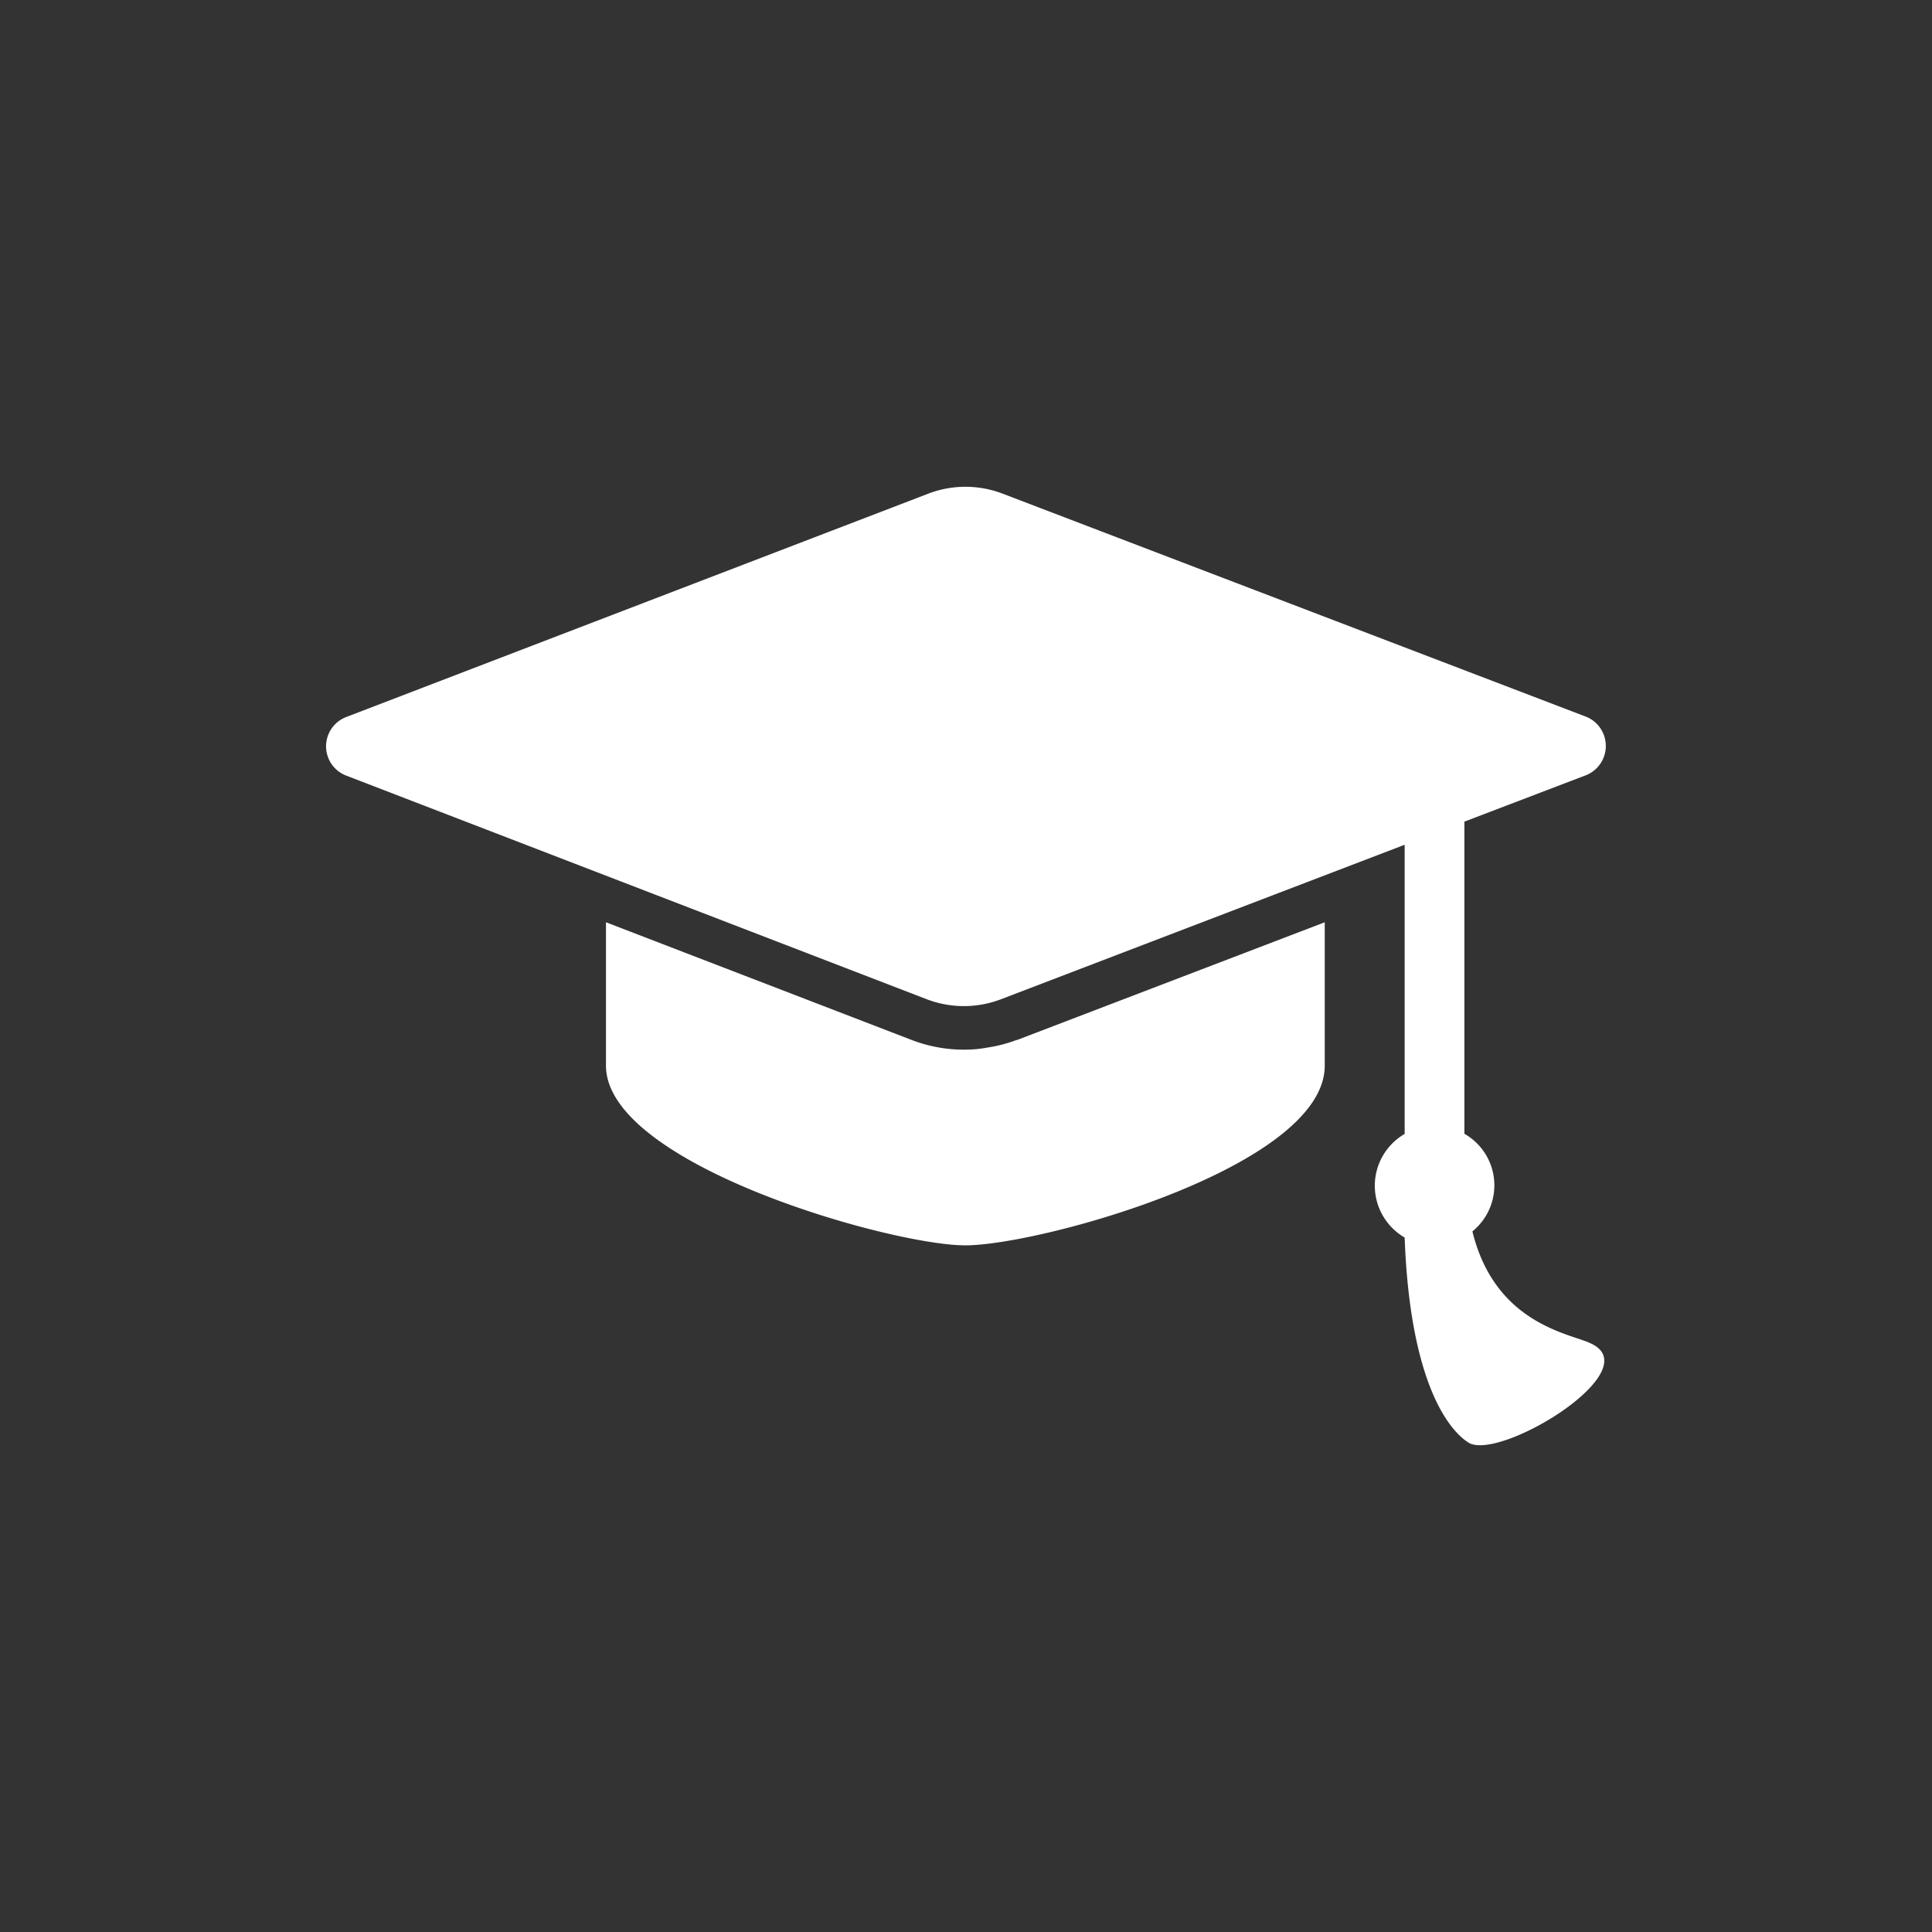 <svg id="Layer_1" data-name="Layer 1" xmlns="http://www.w3.org/2000/svg" viewBox="0 0 512 512"><rect x="0" y="0" width="512" height="512" fill="#333333" stroke="none"/><defs><style>.cls-1{fill:#fff;}</style></defs><title>gradhat</title><g id="Layer_2" data-name="Layer 2"><g id="Layer_1-2" data-name="Layer 1-2"><path class="cls-1" d="M269.48,275.63l81.59-31.22v38c0,26.78-75.4,47.62-95.24,47.62s-95.24-21.48-95.24-47.62v-38l80.95,31.17a38.56,38.56,0,0,0,14.29,2.59h0a33,33,0,0,0,6-.58,37.87,37.87,0,0,0,7.62-2m151.44,80.11c-6.62-2.6-24.93-5.88-30.69-29.37a15.72,15.72,0,0,0-2.12-25.87V217.74l31.75-12.12a8.36,8.36,0,0,0,0-15.87L265.67,130.81a27.55,27.55,0,0,0-19.63,0L91.8,190a8.31,8.31,0,0,0,0,15.56l153.82,59.26a27.55,27.55,0,0,0,19.63,0l107-40.95V300.5a15.87,15.87,0,0,0,0,27.46c1.32,36.14,10.58,50.21,16.82,54.29C397.16,387.64,438.27,362.56,420.92,355.74Z"/></g></g></svg>